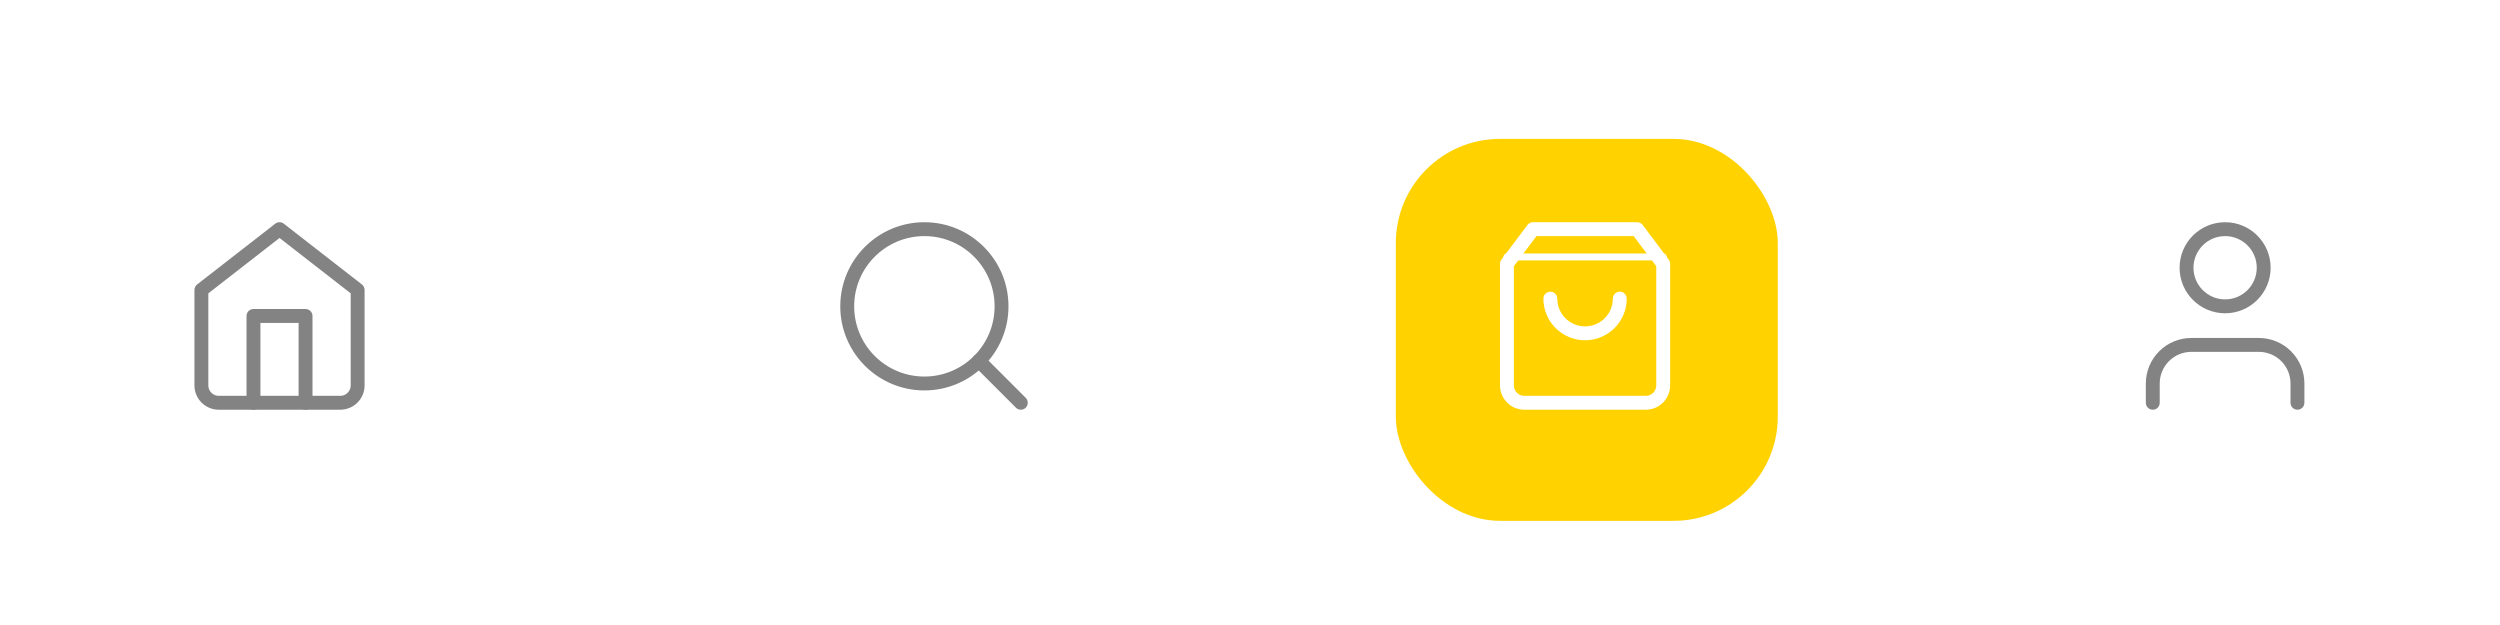 <svg width="720" height="180" viewBox="0 0 720 180" fill="none" xmlns="http://www.w3.org/2000/svg" xmlns:xlink="http://www.w3.org/1999/xlink">
<rect  x="0" y="0" width="720" height="180" fill="#FFFFFF"/>
<g filter="url(#filterI32_315;25_72)">
<rect  x="402" y="36" width="110" height="110" rx="30" fill="#FFD200"/>
</g>
<path d="M286.444,88.222C286.444,99.391 277.391,108.444 266.222,108.444L266.222,112.444C279.6,112.444 290.444,101.6 290.444,88.222L286.444,88.222ZM266.222,108.444C255.054,108.444 246,99.391 246,88.222L242,88.222C242,101.6 252.845,112.444 266.222,112.444L266.222,108.444ZM246,88.222C246,77.054 255.054,68 266.222,68L266.222,64C252.845,64 242,74.845 242,88.222L246,88.222ZM266.222,68C277.391,68 286.444,77.054 286.444,88.222L290.444,88.222C290.444,74.845 279.6,64 266.222,64L266.222,68Z" fill="#838383"/>
<path d="M292.586,117.414C293.367,118.195 294.633,118.195 295.414,117.414C296.195,116.633 296.195,115.367 295.414,114.586L292.586,117.414ZM283.331,102.502C282.55,101.721 281.283,101.721 280.502,102.502C279.721,103.283 279.721,104.55 280.502,105.331L283.331,102.502ZM295.414,114.586L283.331,102.502L280.502,105.331L292.586,117.414L295.414,114.586Z" fill="#838383"/>
<path d="M441.5,66L441.5,64C440.87,64 440.278,64.296 439.9,64.8L441.5,66ZM434,76L432.4,74.8C432.14,75.146 432,75.567 432,76L434,76ZM434,111L432,111L434,111ZM479,76L481,76C481,75.567 480.86,75.146 480.6,74.8L479,76ZM471.5,66L473.1,64.8C472.722,64.296 472.13,64 471.5,64L471.5,66ZM439.9,64.8L432.4,74.8L435.6,77.2L443.1,67.2L439.9,64.8ZM432,76L432,111L436,111L436,76L432,76ZM432,111C432,112.857 432.737,114.637 434.05,115.95L436.879,113.121C436.316,112.559 436,111.796 436,111L432,111ZM434.05,115.95C435.363,117.263 437.143,118 439,118L439,114C438.204,114 437.441,113.684 436.879,113.121L434.05,115.95ZM439,118L474,118L474,114L439,114L439,118ZM474,118C475.857,118 477.637,117.263 478.95,115.95L476.121,113.121C475.559,113.684 474.796,114 474,114L474,118ZM478.95,115.95C480.263,114.637 481,112.857 481,111L477,111C477,111.796 476.684,112.559 476.121,113.121L478.95,115.95ZM481,111L481,76L477,76L477,111L481,111ZM480.6,74.8L473.1,64.8L469.9,67.2L477.4,77.2L480.6,74.8ZM471.5,64L441.5,64L441.5,68L471.5,68L471.5,64Z" fill="#FFFFFF"/>
<line x1="434" y1="74" x2="479" y2="74" stroke="#FFFFFF" stroke-width="2" stroke-miterlimit="3.999" stroke-linecap="round" stroke-linejoin="round"/>
<path d="M468.5,86C468.5,84.895 467.605,84 466.5,84C465.395,84 464.5,84.895 464.5,86L468.5,86ZM456.5,96L456.5,98L456.5,96ZM448.5,86C448.5,84.895 447.605,84 446.5,84C445.395,84 444.5,84.895 444.5,86L448.5,86ZM464.5,86C464.5,88.122 463.657,90.157 462.157,91.657L464.985,94.485C467.236,92.235 468.5,89.183 468.5,86L464.5,86ZM462.157,91.657C460.657,93.157 458.622,94 456.5,94L456.5,98C459.683,98 462.735,96.736 464.985,94.485L462.157,91.657ZM456.5,94C454.378,94 452.343,93.157 450.843,91.657L448.015,94.485C450.265,96.736 453.317,98 456.5,98L456.5,94ZM450.843,91.657C449.343,90.157 448.5,88.122 448.5,86L444.5,86C444.5,89.183 445.764,92.235 448.015,94.485L450.843,91.657Z" fill="#FFFFFF"/>
<path d="M58,83.5L56.772,81.921C56.285,82.3 56,82.883 56,83.5L58,83.5ZM80.5,66L81.728,64.421C81.006,63.86 79.994,63.86 79.272,64.421L80.5,66ZM103,83.5L105,83.5C105,82.883 104.715,82.3 104.228,81.921L103,83.5ZM58,111L56,111L58,111ZM59.228,85.079L81.728,67.579L79.272,64.421L56.772,81.921L59.228,85.079ZM79.272,67.579L101.772,85.079L104.228,81.921L81.728,64.421L79.272,67.579ZM101,83.5L101,111L105,111L105,83.5L101,83.5ZM101,111C101,111.796 100.684,112.559 100.121,113.121L102.95,115.95C104.263,114.637 105,112.857 105,111L101,111ZM100.121,113.121C99.559,113.684 98.796,114 98,114L98,118C99.857,118 101.637,117.263 102.95,115.95L100.121,113.121ZM98,114L63,114L63,118L98,118L98,114ZM63,114C62.204,114 61.441,113.684 60.879,113.121L58.05,115.95C59.363,117.263 61.143,118 63,118L63,114ZM60.879,113.121C60.316,112.559 60,111.796 60,111L56,111C56,112.857 56.737,114.637 58.05,115.95L60.879,113.121ZM60,111L60,83.5L56,83.5L56,111L60,111Z" fill="#838383"/>
<path d="M71,116C71,117.105 71.895,118 73,118C74.105,118 75,117.105 75,116L71,116ZM73,91L73,89C71.895,89 71,89.895 71,91L73,91ZM88,91L90,91C90,89.895 89.105,89 88,89L88,91ZM86,116C86,117.105 86.895,118 88,118C89.105,118 90,117.105 90,116L86,116ZM75,116L75,91L71,91L71,116L75,116ZM73,93L88,93L88,89L73,89L73,93ZM86,91L86,116L90,116L90,91L86,91Z" fill="#838383"/>
<path d="M659.667,116C659.667,117.105 660.562,118 661.667,118C662.771,118 663.667,117.105 663.667,116L659.667,116ZM661.667,110.444L663.667,110.444L661.667,110.444ZM650.556,99.333L650.556,97.333L650.556,99.333ZM631.111,99.333L631.111,97.333L631.111,99.333ZM620,110.444L618,110.444L620,110.444ZM618,116C618,117.105 618.895,118 620,118C621.105,118 622,117.105 622,116L618,116ZM663.667,116L663.667,110.444L659.667,110.444L659.667,116L663.667,116ZM663.667,110.444C663.667,106.967 662.285,103.632 659.827,101.174L656.998,104.002C658.707,105.711 659.667,108.028 659.667,110.444L663.667,110.444ZM659.827,101.174C657.368,98.715 654.033,97.333 650.556,97.333L650.556,101.333C652.972,101.333 655.289,102.293 656.998,104.002L659.827,101.174ZM650.556,97.333L631.111,97.333L631.111,101.333L650.556,101.333L650.556,97.333ZM631.111,97.333C627.634,97.333 624.299,98.715 621.84,101.174L624.669,104.002C626.377,102.293 628.695,101.333 631.111,101.333L631.111,97.333ZM621.84,101.174C619.381,103.632 618,106.967 618,110.444L622,110.444C622,108.028 622.96,105.711 624.669,104.002L621.84,101.174ZM618,110.444L618,116L622,116L622,110.444L618,110.444Z" fill="#838383"/>
<path d="M649.944,77.111C649.944,82.143 645.865,86.222 640.833,86.222L640.833,90.222C648.074,90.222 653.944,84.352 653.944,77.111L649.944,77.111ZM640.833,86.222C635.801,86.222 631.722,82.143 631.722,77.111L627.722,77.111C627.722,84.352 633.592,90.222 640.833,90.222L640.833,86.222ZM631.722,77.111C631.722,72.079 635.801,68 640.833,68L640.833,64C633.592,64 627.722,69.87 627.722,77.111L631.722,77.111ZM640.833,68C645.865,68 649.944,72.079 649.944,77.111L653.944,77.111C653.944,69.87 648.074,64 640.833,64L640.833,68Z" fill="#838383"/>
<defs>
<filter id="filterI32_315;25_72" x="387" y="21" width="85" height="85" filterUnits="userSpaceOnUse" color-interpolation-filters="sRGB">
<feFlood flood-opacity="0" result="BackgroundImageFix"/>
<feColorMatrix in="SourceAlpha" type="matrix" values="0 0 0 0 0 0 0 0 0 0 0 0 0 0 0 0 0 0 127 0" result="hardAlpha"/>
<feMorphology radius="0" operator="dilate" in="SourceAlpha" result="0dropshadow"/>
<feOffset dx="0" dy="4"/>
<feGaussianBlur stdDeviation="7.5"/>
<feComposite in2="hardAlpha" operator="out"/>
<feColorMatrix type="matrix" values="0 0 0 0 0 0 0 0 0 0 0 0 0 0 0 0 0 0 0.1 0"/>
<feBlend mode="normal" in2="BackgroundImageFix" result="0dropshadow"/>
<feBlend mode="normal" in="SourceGraphic" in2="0dropshadow" result="shape"/>
</filter>
</defs>
</svg>

